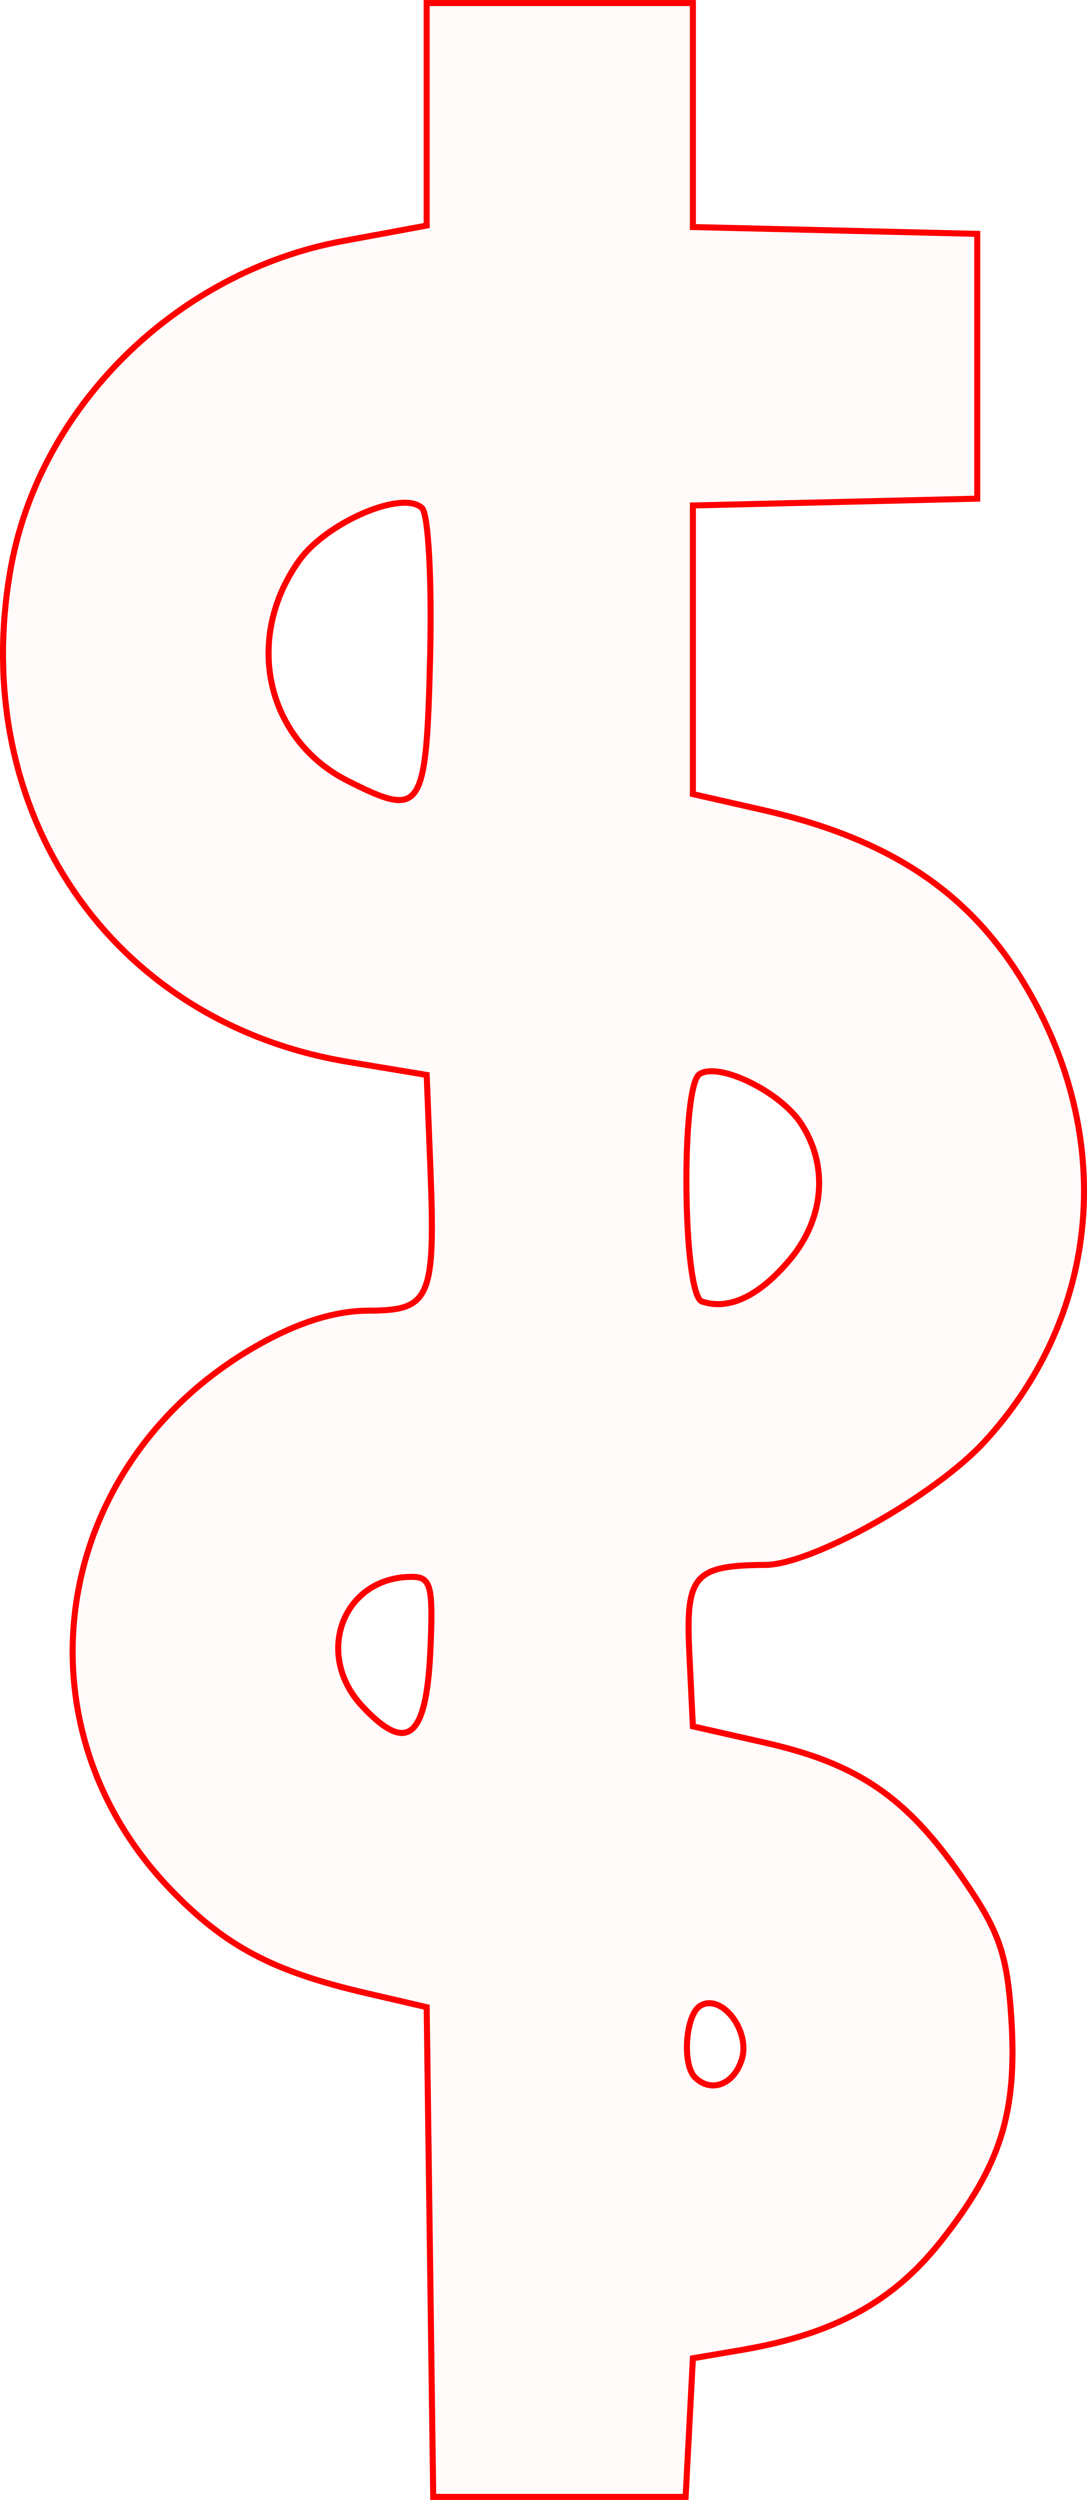 <?xml version="1.0" encoding="UTF-8" standalone="no"?>
<!-- Created with Inkscape (http://www.inkscape.org/) -->

<svg
   xmlns:dc="http://purl.org/dc/elements/1.1/"
   xmlns:cc="http://creativecommons.org/ns#"
   xmlns:rdf="http://www.w3.org/1999/02/22-rdf-syntax-ns#"
   xmlns:svg="http://www.w3.org/2000/svg"
   xmlns="http://www.w3.org/2000/svg"
   xmlns:sodipodi="http://sodipodi.sourceforge.net/DTD/sodipodi-0.dtd"
   xmlns:inkscape="http://www.inkscape.org/namespaces/inkscape"
   version="1.1"
   id="svg92"
   width="26.991mm"
   height="62.046mm"
   viewBox="0 0 102.014 234.503"
   sodipodi:docname="esoterica-rod_of_asclepius.svg"
   inkscape:version="0.92.5 (2060ec1f9f, 2020-04-08)">
  <defs
     id="defs96" />
  <sodipodi:namedview
     pagecolor="#ffffff"
     bordercolor="#666666"
     borderopacity="1"
     objecttolerance="10"
     gridtolerance="10"
     guidetolerance="10"
     inkscape:pageopacity="0"
     inkscape:pageshadow="2"
     inkscape:window-width="1920"
     inkscape:window-height="997"
     id="namedview94"
     showgrid="false"
     units="mm"
     fit-margin-top="0"
     fit-margin-left="0"
     fit-margin-right="0"
     fit-margin-bottom="0"
     inkscape:zoom="0.88059701"
     inkscape:cx="51.058095"
     inkscape:cy="117.47712"
     inkscape:window-x="0"
     inkscape:window-y="28"
     inkscape:window-maximized="1"
     inkscape:current-layer="svg92" />
  <path
     style="fill:#ff0000;fill-opacity:0.018;stroke:#ff0000;stroke-width:0.568;stroke-miterlimit:4;stroke-dasharray:none;stroke-opacity:1"
     d="m 40.35,211.249 -0.307,-22.97 -5.678,-1.319 c -8.788,-2.041 -13.219,-4.388 -18.354,-9.721 -14.992,-15.572 -11.17,-39.959 7.984,-50.944 3.913,-2.244 7.406,-3.346 10.632,-3.353 5.789,-0.013 6.255,-1.116 5.755,-13.629 l -0.339,-8.481 -7.381,-1.226 C 10.433,95.913 -3.076,76.152 1.008,53.301 3.714,38.159 16.58,25.495 32.192,22.608 l 7.851,-1.452 V 10.72 0.284 h 12.492 12.492 V 10.79 21.296 l 13.343,0.32 13.343,0.32 v 12.419 12.419 l -13.343,0.32 -13.343,0.32 v 13.537 13.537 l 6.518,1.48 c 13.02,2.957 20.837,8.656 26.073,19.008 6.974,13.788 4.988,29.138 -5.206,40.241 -4.654,5.069 -16.161,11.544 -20.571,11.575 -6.721,0.049 -7.504,0.956 -7.148,8.279 l 0.334,6.866 6.792,1.538 c 8.67,1.964 13.234,5.082 18.454,12.61 3.506,5.055 4.254,7.191 4.639,13.231 0.566,8.887 -0.988,13.813 -6.595,20.906 -4.518,5.716 -10.072,8.743 -18.748,10.218 l -4.542,0.772 -0.341,6.503 -0.341,6.503 h -11.844 -11.844 z m 29.258,-18.038 c 0.861,-2.714 -1.903,-6.289 -3.906,-5.051 -1.361,0.841 -1.699,5.48 -0.488,6.692 1.506,1.506 3.648,0.706 4.393,-1.641 z m -29.228,-38.211 c 0.297,-6.226 0.087,-7.086 -1.735,-7.086 -6.465,0 -9.222,7.269 -4.615,12.173 4.165,4.434 5.965,2.993 6.35,-5.087 z m 33.743,-36.835 c 3.238,-3.848 3.653,-8.814 1.067,-12.761 -1.969,-3.006 -7.683,-5.8 -9.529,-4.66 -1.788,1.105 -1.59,20.732 0.215,21.339 2.535,0.853 5.362,-0.491 8.247,-3.918 z m -33.758,-56.474 c 0.178,-7.122 -0.159,-13.431 -0.747,-14.02 -1.768,-1.768 -8.972,1.303 -11.55,4.924 -5.207,7.313 -3.1,16.794 4.593,20.667 6.954,3.501 7.343,2.918 7.704,-11.571 z"
     id="path6368"
     inkscape:connector-curvature="0" />
</svg>

